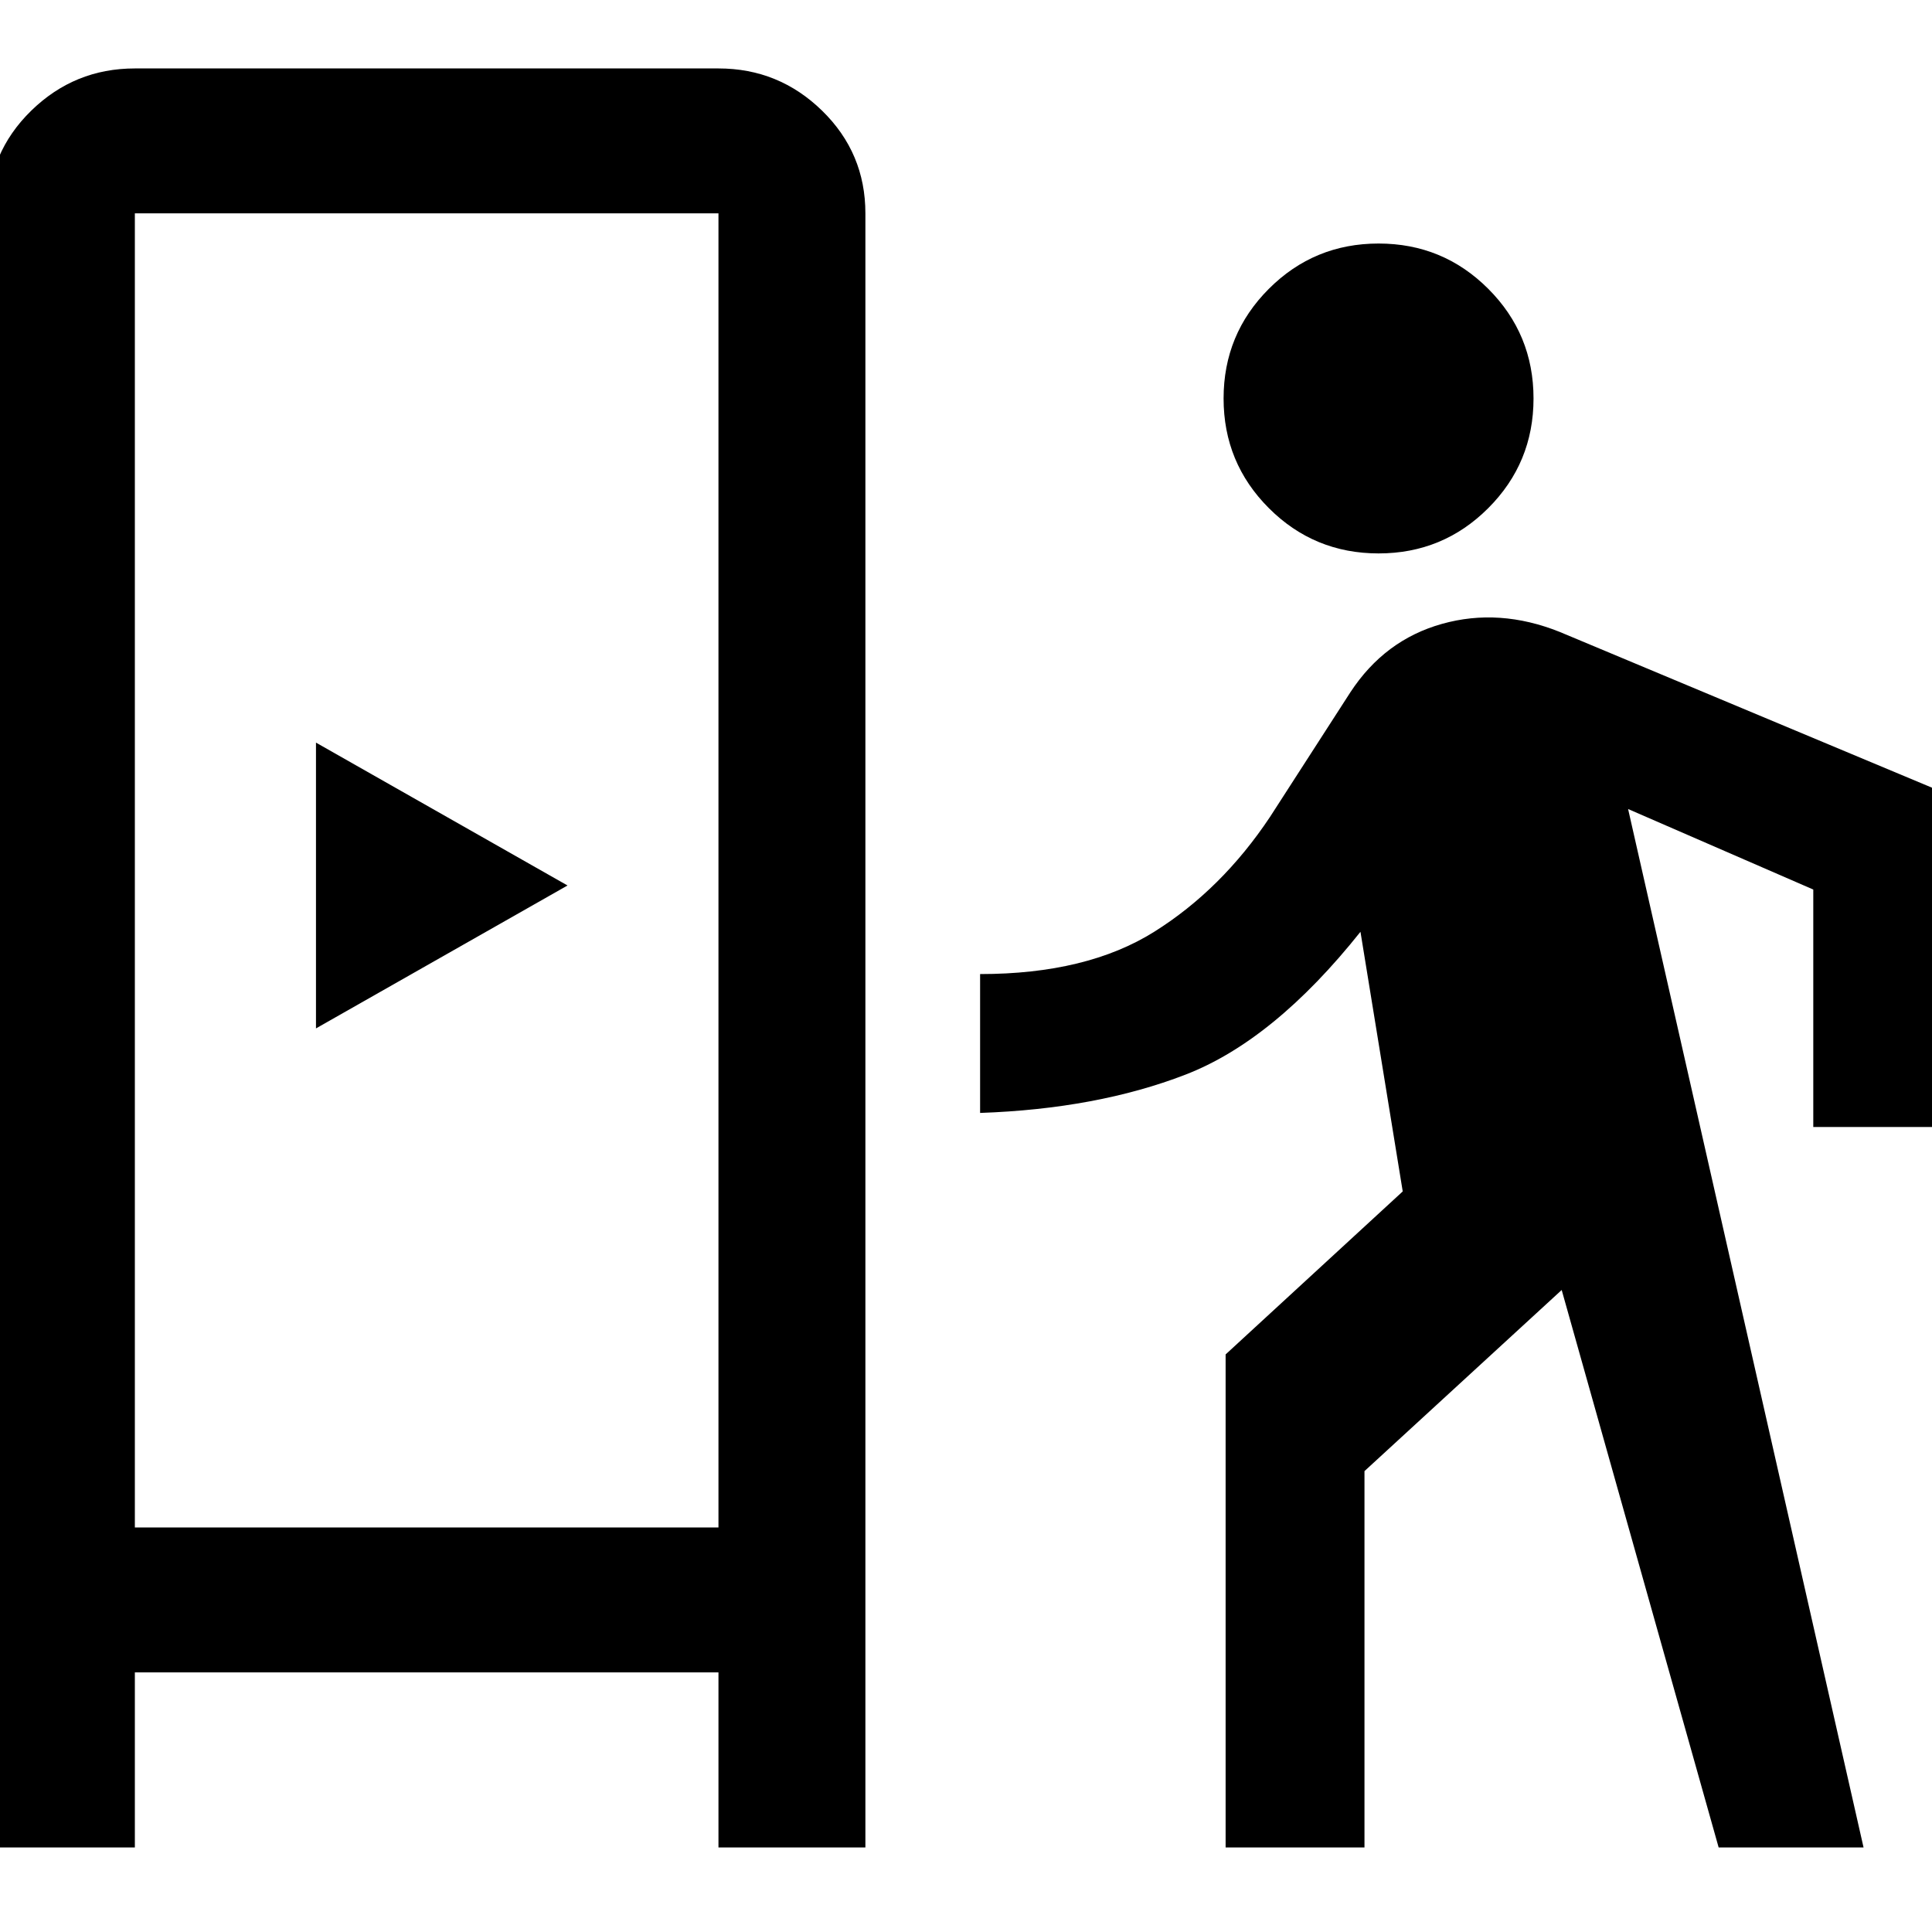 <svg xmlns="http://www.w3.org/2000/svg" height="40" width="40"><path d="M-0.25 38.25V4.417Q-0.25 3.167 0.646 2.292Q1.542 1.417 2.792 1.417H14.875Q16.125 1.417 17.021 2.292Q17.917 3.167 17.917 4.417V38.25H14.875V34.625H2.792V38.25ZM2.792 31.625H14.875V4.417Q14.875 4.417 14.875 4.417Q14.875 4.417 14.875 4.417H2.792Q2.792 4.417 2.792 4.417Q2.792 4.417 2.792 4.417ZM6.542 21.292V15.375L11.75 18.333ZM28.542 11.458Q27.208 11.458 26.271 10.521Q25.333 9.583 25.333 8.25Q25.333 6.917 26.271 5.979Q27.208 5.042 28.542 5.042Q29.875 5.042 30.812 5.979Q31.75 6.917 31.75 8.25Q31.75 9.583 30.812 10.521Q29.875 11.458 28.542 11.458ZM25.375 38.25V28.042L29.042 24.667L28.167 19.292Q26.375 21.542 24.542 22.25Q22.708 22.958 20.292 23.042V20.167Q22.5 20.167 23.896 19.292Q25.292 18.417 26.292 16.917L27.958 14.333Q28.667 13.25 29.854 12.917Q31.042 12.583 32.292 13.083L40.458 16.5V23.333H37.542V18.417L33.708 16.75L38.583 38.25H35.583L32.333 26.708L28.25 30.458V38.25Z"/></svg>